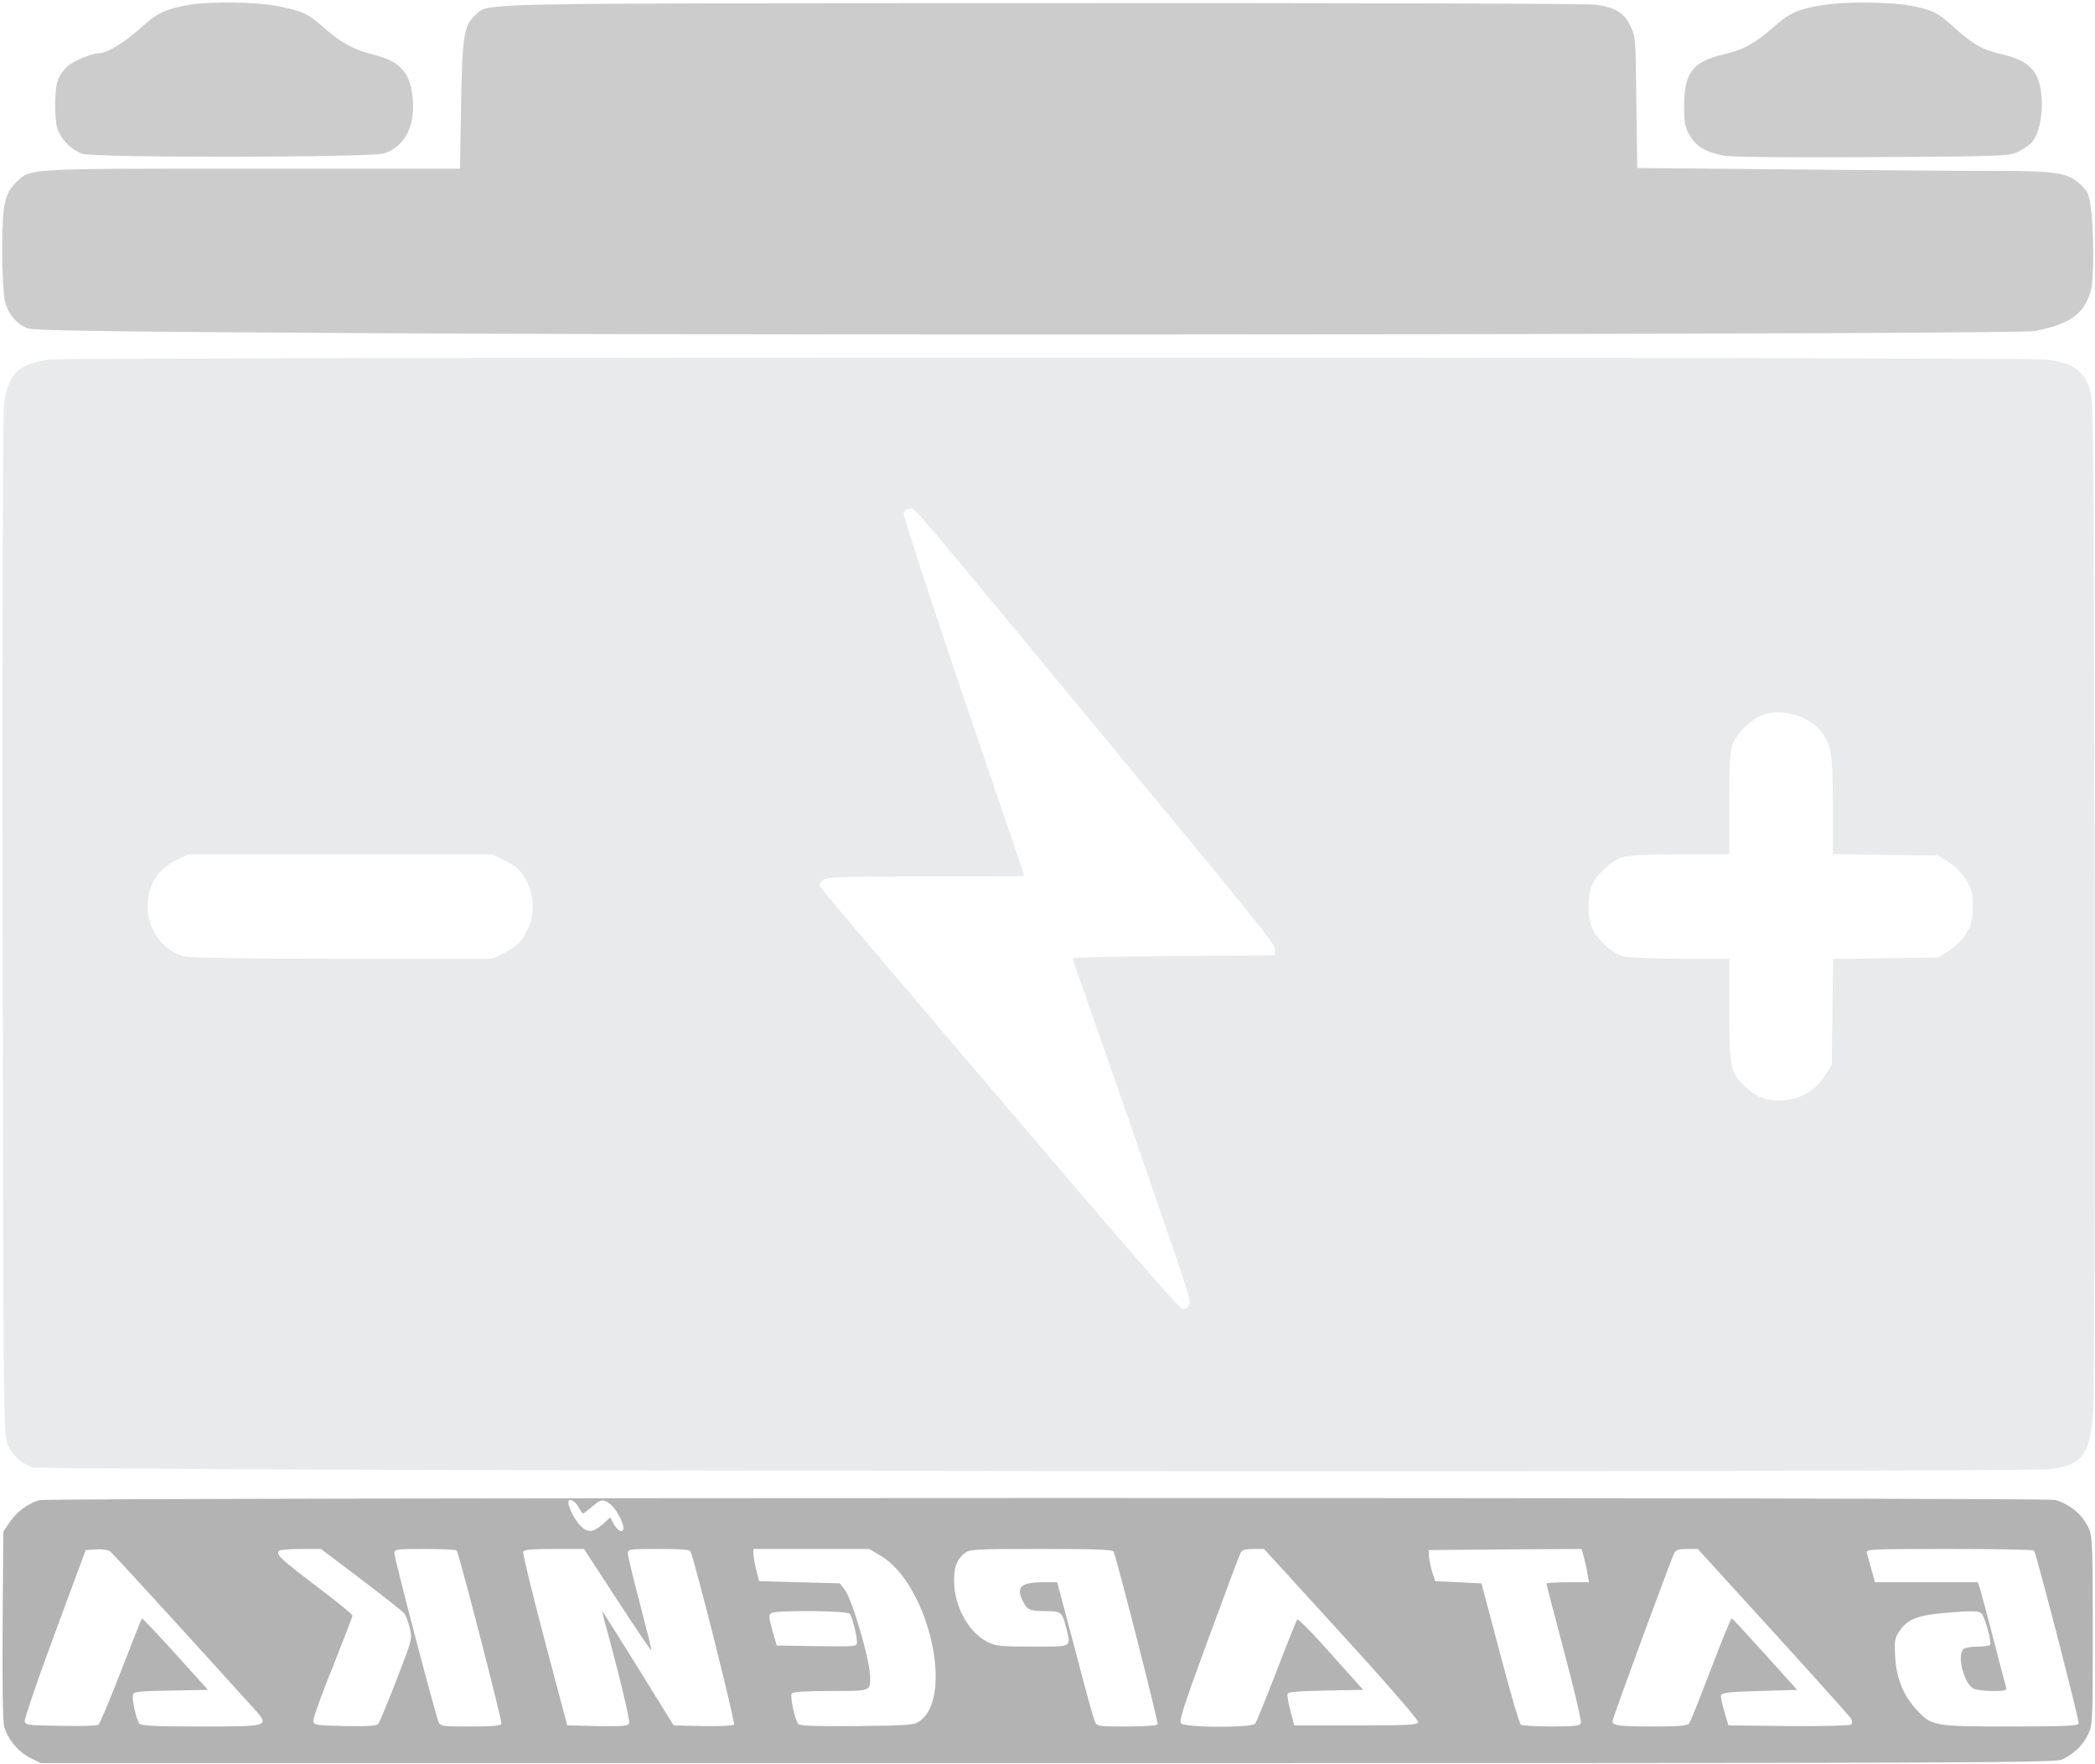 <svg width="133" height="112" viewBox="0 0 133 112" fill="none" xmlns="http://www.w3.org/2000/svg">
<g clip-path="url(#clip0_634_615)">
<path d="M121.238 0.352C122.665 0.62 123.014 0.789 124.035 1.719C125.196 2.789 125.895 3.184 127.098 3.452C128.888 3.86 129.504 4.551 129.616 6.255C129.685 7.467 129.392 8.664 128.916 9.115C128.734 9.284 128.343 9.538 128.035 9.679C127.518 9.904 126.777 9.932 118.861 9.974C113.113 10.003 109.966 9.974 109.421 9.876C108.26 9.65 107.673 9.298 107.267 8.58C106.959 8.044 106.917 7.791 106.917 6.692C106.917 4.621 107.477 3.902 109.435 3.452C110.68 3.156 111.435 2.747 112.623 1.691C113.644 0.789 114.232 0.535 116.008 0.282C117.35 0.099 119.994 0.127 121.238 0.352Z" fill="black" fill-opacity="0.2"/>
<path d="M101.309 0.296C102.554 0.479 103.085 0.803 103.491 1.62C103.841 2.31 103.841 2.381 103.883 6.495L103.939 10.665L113.183 10.749C118.26 10.806 124.161 10.848 126.287 10.848C130.622 10.848 131.252 10.947 132.105 11.735C132.525 12.13 132.608 12.313 132.734 13.172C132.93 14.567 132.944 17.709 132.748 18.399C132.315 19.935 131.476 20.555 129.168 21.019C128.189 21.217 54.724 21.315 25.313 21.16C6.741 21.062 2.21 20.991 1.777 20.85C1.034 20.583 0.476 19.892 0.293 19.019C0.21 18.625 0.14 17.201 0.14 15.863C0.14 13.046 0.293 12.285 1.02 11.58C1.944 10.679 1.496 10.707 16.013 10.707H29.201L29.271 6.72C29.341 2.268 29.453 1.578 30.208 0.93C31.103 0.183 29.159 0.211 66.081 0.197C85.002 0.183 100.848 0.225 101.309 0.296Z" fill="black" fill-opacity="0.2"/>
<path d="M17.412 0.352C19.118 0.662 19.551 0.845 20.53 1.733C21.635 2.705 22.418 3.142 23.691 3.466C25.299 3.874 25.929 4.48 26.152 5.861C26.46 7.791 25.803 9.256 24.404 9.735C23.635 10.003 6.098 10.031 5.244 9.763C4.573 9.552 3.874 8.861 3.65 8.185C3.44 7.523 3.454 5.579 3.692 5.03C3.79 4.776 4.055 4.41 4.279 4.212C4.671 3.86 5.818 3.381 6.279 3.381C6.783 3.381 7.958 2.663 8.895 1.803C9.971 0.817 10.545 0.55 12.167 0.282C13.398 0.099 16.209 0.127 17.412 0.352Z" fill="black" fill-opacity="0.2"/>
<path d="M129.853 22.823C131.601 23.02 132.315 23.513 132.706 24.823C132.902 25.5 132.93 28.627 132.972 56.845C133 76.766 132.958 88.727 132.874 89.783C132.65 92.347 132.203 92.967 130.273 93.263C128.721 93.502 2.756 93.39 2.07 93.15C1.343 92.897 0.769 92.375 0.476 91.685C0.224 91.108 0.21 89.91 0.167 58.747C0.14 38.263 0.181 26.091 0.266 25.528C0.545 23.668 1.231 23.048 3.245 22.823C4.588 22.668 128.525 22.668 129.853 22.823ZM57.368 32.586C57.326 32.811 60.011 40.912 63.507 51.126C64.346 53.563 65.032 55.577 65.032 55.606C65.032 55.634 62.206 55.648 58.752 55.648C53.228 55.648 52.445 55.676 52.249 55.873C52.123 55.986 52.025 56.127 52.025 56.169C52.025 56.31 52.752 57.169 59.731 65.369C71.059 78.696 74.835 83.049 75.073 83.106C75.185 83.134 75.367 83.049 75.465 82.908C75.604 82.711 75.507 82.302 74.891 80.471C73.996 77.808 69.311 64.326 68.612 62.354C68.332 61.593 68.108 60.917 68.108 60.846C68.108 60.776 70.989 60.706 74.499 60.691L80.905 60.649L80.947 60.339C81.003 59.973 80.653 59.536 67.689 43.884C57.48 31.543 58.081 32.233 57.717 32.29C57.549 32.318 57.396 32.445 57.368 32.586ZM111.826 45.42C111.155 45.702 110.33 46.477 110.05 47.125C109.826 47.618 109.784 48.097 109.784 50.956V54.239H106.694C104.75 54.239 103.393 54.295 103.058 54.408C102.33 54.62 101.421 55.437 101.1 56.127C100.764 56.888 100.764 58.212 101.1 58.973C101.407 59.663 102.386 60.536 103.058 60.72C103.337 60.79 104.96 60.86 106.666 60.86H109.784V64.129C109.784 67.848 109.854 68.13 110.861 69.046C111.575 69.694 112.26 69.919 113.281 69.849C114.358 69.764 115.295 69.201 115.868 68.271L116.288 67.58L116.33 64.228L116.371 60.875L119.7 60.832L123.028 60.79L123.714 60.367C124.133 60.1 124.553 59.677 124.819 59.254C125.182 58.649 125.238 58.423 125.238 57.55C125.238 56.676 125.182 56.451 124.819 55.845C124.553 55.422 124.133 55 123.714 54.732L123.028 54.31L119.686 54.267L116.358 54.225V51.097C116.344 47.745 116.274 47.322 115.602 46.434C114.833 45.42 113.001 44.927 111.826 45.42ZM11.258 54.577C10.027 55.155 9.37 56.183 9.37 57.578C9.37 58.987 10.307 60.311 11.594 60.691C11.971 60.818 14.838 60.86 21.691 60.86H31.257L31.956 60.522C32.795 60.128 33.173 59.733 33.551 58.888C34.068 57.733 33.816 56.183 32.963 55.239C32.795 55.056 32.334 54.76 31.956 54.577L31.257 54.239H21.607H11.957L11.258 54.577Z" fill="#E9EAEB"/>
<path d="M130.483 95.221C131.49 95.531 132.273 96.222 132.636 97.095C132.832 97.546 132.86 98.504 132.86 103.547C132.86 109.281 132.846 109.492 132.566 110.098C132.245 110.789 131.657 111.352 130.902 111.704C130.455 111.916 124.763 111.93 66.5 111.93H2.587L1.903 111.592C1.16 111.211 0.503 110.422 0.265 109.619C0.181 109.295 0.14 107.027 0.167 103.167L0.21 97.236L0.629 96.616C1.119 95.926 1.777 95.447 2.503 95.235C3.104 95.066 129.937 95.052 130.483 95.221ZM37.578 95.658C37.313 95.883 37.061 96.081 37.005 96.081C36.963 96.081 36.837 95.883 36.711 95.658C36.502 95.263 36.082 95.066 36.082 95.376C36.082 95.7 36.502 96.517 36.837 96.855C37.299 97.32 37.648 97.306 38.25 96.771L38.739 96.334L38.977 96.771C39.243 97.236 39.578 97.349 39.578 96.996C39.578 96.63 39.047 95.686 38.711 95.461C38.278 95.151 38.124 95.179 37.578 95.658ZM118.511 98.574C118.553 98.715 118.679 99.194 118.805 99.631L119.029 100.448H122.301H125.56L125.714 100.899C125.784 101.152 126.175 102.603 126.567 104.111C126.958 105.618 127.308 106.971 127.35 107.097C127.42 107.323 127.308 107.351 126.497 107.351C125.993 107.351 125.448 107.281 125.28 107.196C124.679 106.872 124.231 105.111 124.637 104.702C124.735 104.604 125.14 104.533 125.532 104.533C125.937 104.533 126.301 104.477 126.343 104.421C126.455 104.238 126.007 102.66 125.798 102.434C125.63 102.265 125.294 102.251 123.812 102.364C121.784 102.519 121.112 102.758 120.581 103.561C120.287 103.984 120.259 104.153 120.315 105.167C120.385 106.506 120.805 107.576 121.616 108.478C122.609 109.577 122.693 109.605 127.588 109.605C130.986 109.605 131.909 109.563 131.965 109.422C132.021 109.267 129.308 98.729 129.126 98.433C129.098 98.377 126.679 98.335 123.756 98.335C118.749 98.335 118.441 98.349 118.511 98.574ZM106.288 98.602C106.064 99.039 102.372 109.07 102.372 109.267C102.372 109.549 102.75 109.605 104.959 109.605C106.498 109.605 107.127 109.563 107.225 109.422C107.309 109.337 107.924 107.774 108.61 105.985C109.295 104.181 109.896 102.716 109.938 102.744C109.994 102.758 110.945 103.787 112.064 105.027L114.092 107.281L111.7 107.351C109.7 107.407 109.295 107.464 109.253 107.633C109.239 107.76 109.337 108.225 109.477 108.689L109.728 109.535L113.56 109.577C115.756 109.591 117.448 109.549 117.518 109.478C117.588 109.408 117.588 109.253 117.518 109.112C117.448 108.985 115.225 106.506 112.581 103.604L107.784 98.335H107.113C106.596 98.335 106.4 98.391 106.288 98.602ZM90.722 98.842C90.75 99.095 90.834 99.532 90.932 99.828L91.114 100.377L92.582 100.448L94.051 100.518L95.226 104.956C95.869 107.393 96.456 109.436 96.554 109.492C96.638 109.549 97.519 109.605 98.498 109.605C99.953 109.605 100.302 109.563 100.358 109.394C100.414 109.281 99.939 107.252 99.309 104.9C98.68 102.547 98.177 100.589 98.177 100.532C98.177 100.49 98.778 100.448 99.519 100.448H100.876L100.778 99.913C100.736 99.631 100.624 99.152 100.554 98.856L100.4 98.335L95.547 98.363L90.695 98.405L90.722 98.842ZM78.765 98.574C78.681 98.715 77.772 101.166 76.723 104.012C75.199 108.14 74.835 109.253 74.975 109.408C75.199 109.676 79.464 109.704 79.688 109.422C79.758 109.337 80.373 107.83 81.045 106.083C81.716 104.336 82.303 102.871 82.359 102.815C82.415 102.744 83.38 103.73 84.499 104.998L86.541 107.281L84.177 107.323C82.457 107.351 81.786 107.407 81.744 107.534C81.702 107.619 81.786 108.112 81.926 108.619L82.163 109.535H86.079C89.464 109.535 89.995 109.507 90.037 109.323C90.051 109.197 87.939 106.759 85.156 103.716L80.248 98.335H79.576C79.059 98.335 78.849 98.391 78.765 98.574ZM61.227 98.617C60.696 99.039 60.514 99.617 60.584 100.702C60.696 102.195 61.591 103.702 62.696 104.238C63.227 104.505 63.563 104.533 65.563 104.533C68.136 104.533 67.996 104.618 67.675 103.294C67.437 102.35 67.353 102.279 66.43 102.279C65.409 102.279 65.213 102.209 64.962 101.702C64.472 100.772 64.794 100.448 66.206 100.448H67.115L67.255 100.969C67.339 101.265 67.843 103.181 68.388 105.238C68.919 107.295 69.423 109.112 69.507 109.281C69.633 109.591 69.703 109.605 71.521 109.605C72.598 109.605 73.437 109.549 73.493 109.464C73.549 109.366 71.017 99.377 70.696 98.504C70.654 98.377 69.605 98.335 66.108 98.335C61.815 98.335 61.549 98.349 61.227 98.617ZM47.83 98.645C47.83 98.828 47.914 99.279 48.011 99.673L48.193 100.377L50.752 100.448L53.312 100.518L53.633 100.927C54.095 101.519 55.242 105.435 55.242 106.449C55.242 107.379 55.312 107.351 52.724 107.351C51.158 107.351 50.333 107.407 50.263 107.506C50.137 107.717 50.487 109.281 50.697 109.464C50.822 109.563 52.081 109.605 54.445 109.577C57.801 109.535 58.039 109.521 58.416 109.239C60.584 107.647 58.92 100.589 55.941 98.785L55.186 98.335H51.508H47.83V98.645ZM39.858 98.631C39.858 98.785 40.208 100.222 40.627 101.814C41.047 103.42 41.382 104.745 41.354 104.773C41.327 104.801 40.348 103.364 39.187 101.575L37.075 98.335H35.173C33.774 98.335 33.257 98.377 33.215 98.518C33.173 98.617 33.788 101.124 34.572 104.111L36.012 109.535L37.942 109.577C39.508 109.605 39.872 109.577 39.942 109.408C40.012 109.239 39.327 106.379 38.459 103.209C38.306 102.674 38.222 102.279 38.264 102.322C38.306 102.364 39.34 104.012 40.557 105.97L42.767 109.535L44.613 109.577C45.648 109.591 46.529 109.563 46.599 109.492C46.697 109.394 44.249 99.617 43.844 98.504C43.802 98.377 43.256 98.335 41.816 98.335C39.928 98.335 39.858 98.349 39.858 98.631ZM25.034 98.602C25.034 98.912 27.621 108.802 27.831 109.281C27.956 109.591 28.026 109.605 29.858 109.605C31.285 109.605 31.774 109.563 31.83 109.422C31.886 109.267 29.173 98.729 28.991 98.433C28.963 98.377 28.054 98.335 26.978 98.335C25.16 98.335 25.034 98.349 25.034 98.602ZM17.691 98.476C17.538 98.715 17.831 98.983 20.167 100.758C21.383 101.674 22.376 102.491 22.376 102.561C22.376 102.646 21.803 104.111 21.118 105.844C20.418 107.562 19.873 109.098 19.887 109.253C19.929 109.521 20.041 109.535 21.901 109.577C23.369 109.605 23.915 109.563 24.013 109.436C24.097 109.337 24.614 108.084 25.174 106.647C26.18 104.04 26.18 104.04 26.013 103.336C25.915 102.942 25.761 102.547 25.677 102.434C25.593 102.322 24.362 101.35 22.95 100.279L20.377 98.335H19.076C18.321 98.335 17.733 98.391 17.691 98.476ZM3.483 103.688C2.406 106.59 1.553 109.098 1.567 109.253C1.608 109.521 1.734 109.535 3.847 109.563C5.077 109.591 6.153 109.563 6.251 109.492C6.335 109.436 6.978 107.9 7.678 106.097C8.391 104.28 8.979 102.758 9.006 102.744C9.034 102.716 9.985 103.716 11.132 104.984L13.202 107.281L10.867 107.323C8.964 107.351 8.503 107.393 8.447 107.562C8.349 107.802 8.643 109.168 8.853 109.422C8.95 109.563 9.902 109.605 12.727 109.605C17.202 109.605 17.16 109.619 16.041 108.379C15.636 107.929 13.482 105.562 11.272 103.125C9.048 100.687 7.132 98.602 7.006 98.504C6.88 98.391 6.503 98.335 6.111 98.363L5.441 98.405L3.483 103.688ZM48.962 102.406C48.795 102.519 48.809 102.674 49.032 103.505L49.312 104.463L51.857 104.505C54.361 104.533 54.403 104.533 54.403 104.252C54.403 103.829 54.109 102.66 53.941 102.448C53.787 102.251 49.284 102.209 48.962 102.406Z" fill="black" fill-opacity="0.3"/>
</g>
<defs>
<clipPath id="clip0_634_615">
<rect width="133" height="112" fill="white" transform="matrix(-1 0 0 1 133 0)"/>
</clipPath>
</defs>
</svg>
